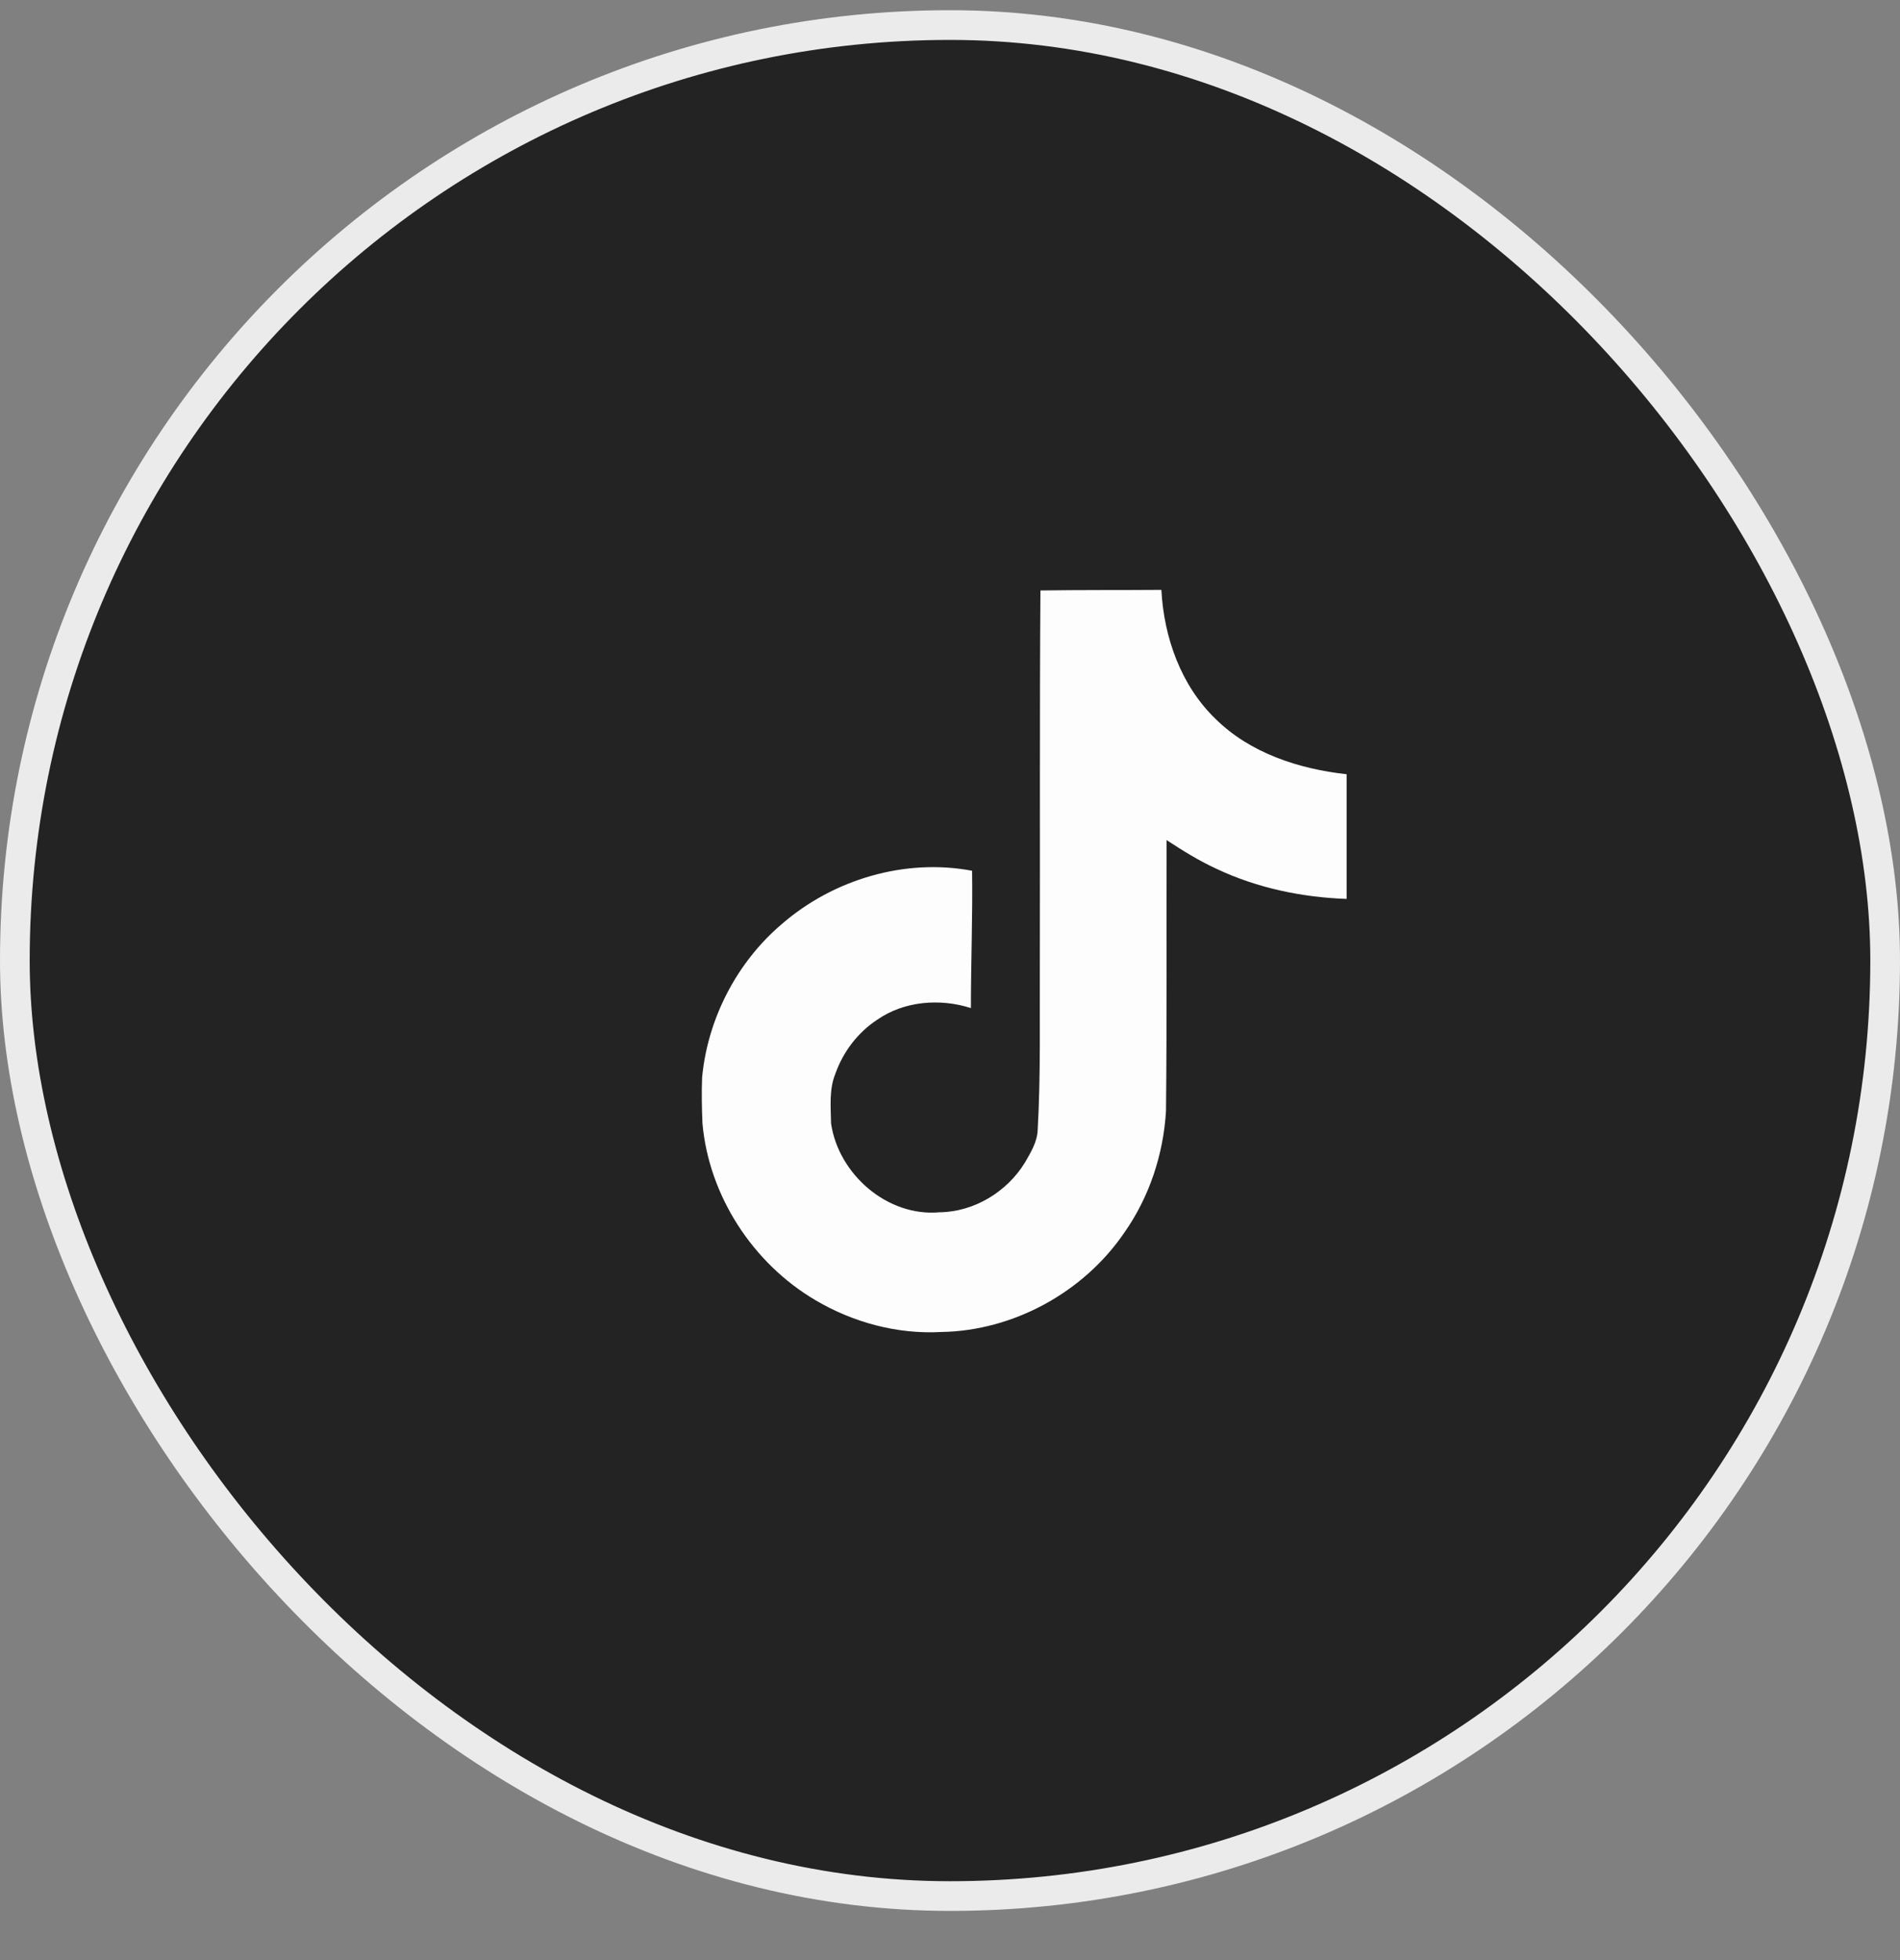 <svg width="32" height="33" viewBox="0 0 32 33" fill="none" xmlns="http://www.w3.org/2000/svg">
<rect x="0" y="0" width="32" height="33" fill="#808080" stroke="none"/>
<rect x="0.25" y="0.422" width="31.5" height="31.5" rx="15.75" fill="#242323"/>
<rect x="0.25" y="0.422" width="31.5" height="31.5" rx="15.75" stroke="#EBEBEB" stroke-width="0.5"/>
<path d="M17.523 9.941C18.206 9.931 18.883 9.936 19.56 9.931C19.602 10.727 19.888 11.54 20.471 12.102C21.055 12.681 21.878 12.946 22.68 13.035V15.134C21.93 15.108 21.174 14.951 20.492 14.629C20.195 14.493 19.919 14.321 19.648 14.144C19.643 15.665 19.654 17.186 19.638 18.701C19.596 19.431 19.357 20.155 18.935 20.754C18.253 21.754 17.07 22.405 15.857 22.425C15.112 22.467 14.367 22.264 13.732 21.889C12.68 21.269 11.94 20.134 11.831 18.915C11.82 18.655 11.815 18.394 11.825 18.139C11.919 17.149 12.409 16.201 13.169 15.556C14.034 14.806 15.242 14.446 16.372 14.66C16.383 15.431 16.352 16.201 16.352 16.972C15.836 16.806 15.232 16.852 14.779 17.165C14.45 17.379 14.2 17.707 14.07 18.076C13.961 18.342 13.992 18.634 13.997 18.915C14.122 19.769 14.945 20.488 15.82 20.41C16.404 20.405 16.961 20.066 17.263 19.571C17.362 19.399 17.471 19.222 17.477 19.019C17.529 18.087 17.508 17.16 17.513 16.227C17.518 14.129 17.508 12.035 17.523 9.941Z" fill="#FDFDFD"/>
</svg>
